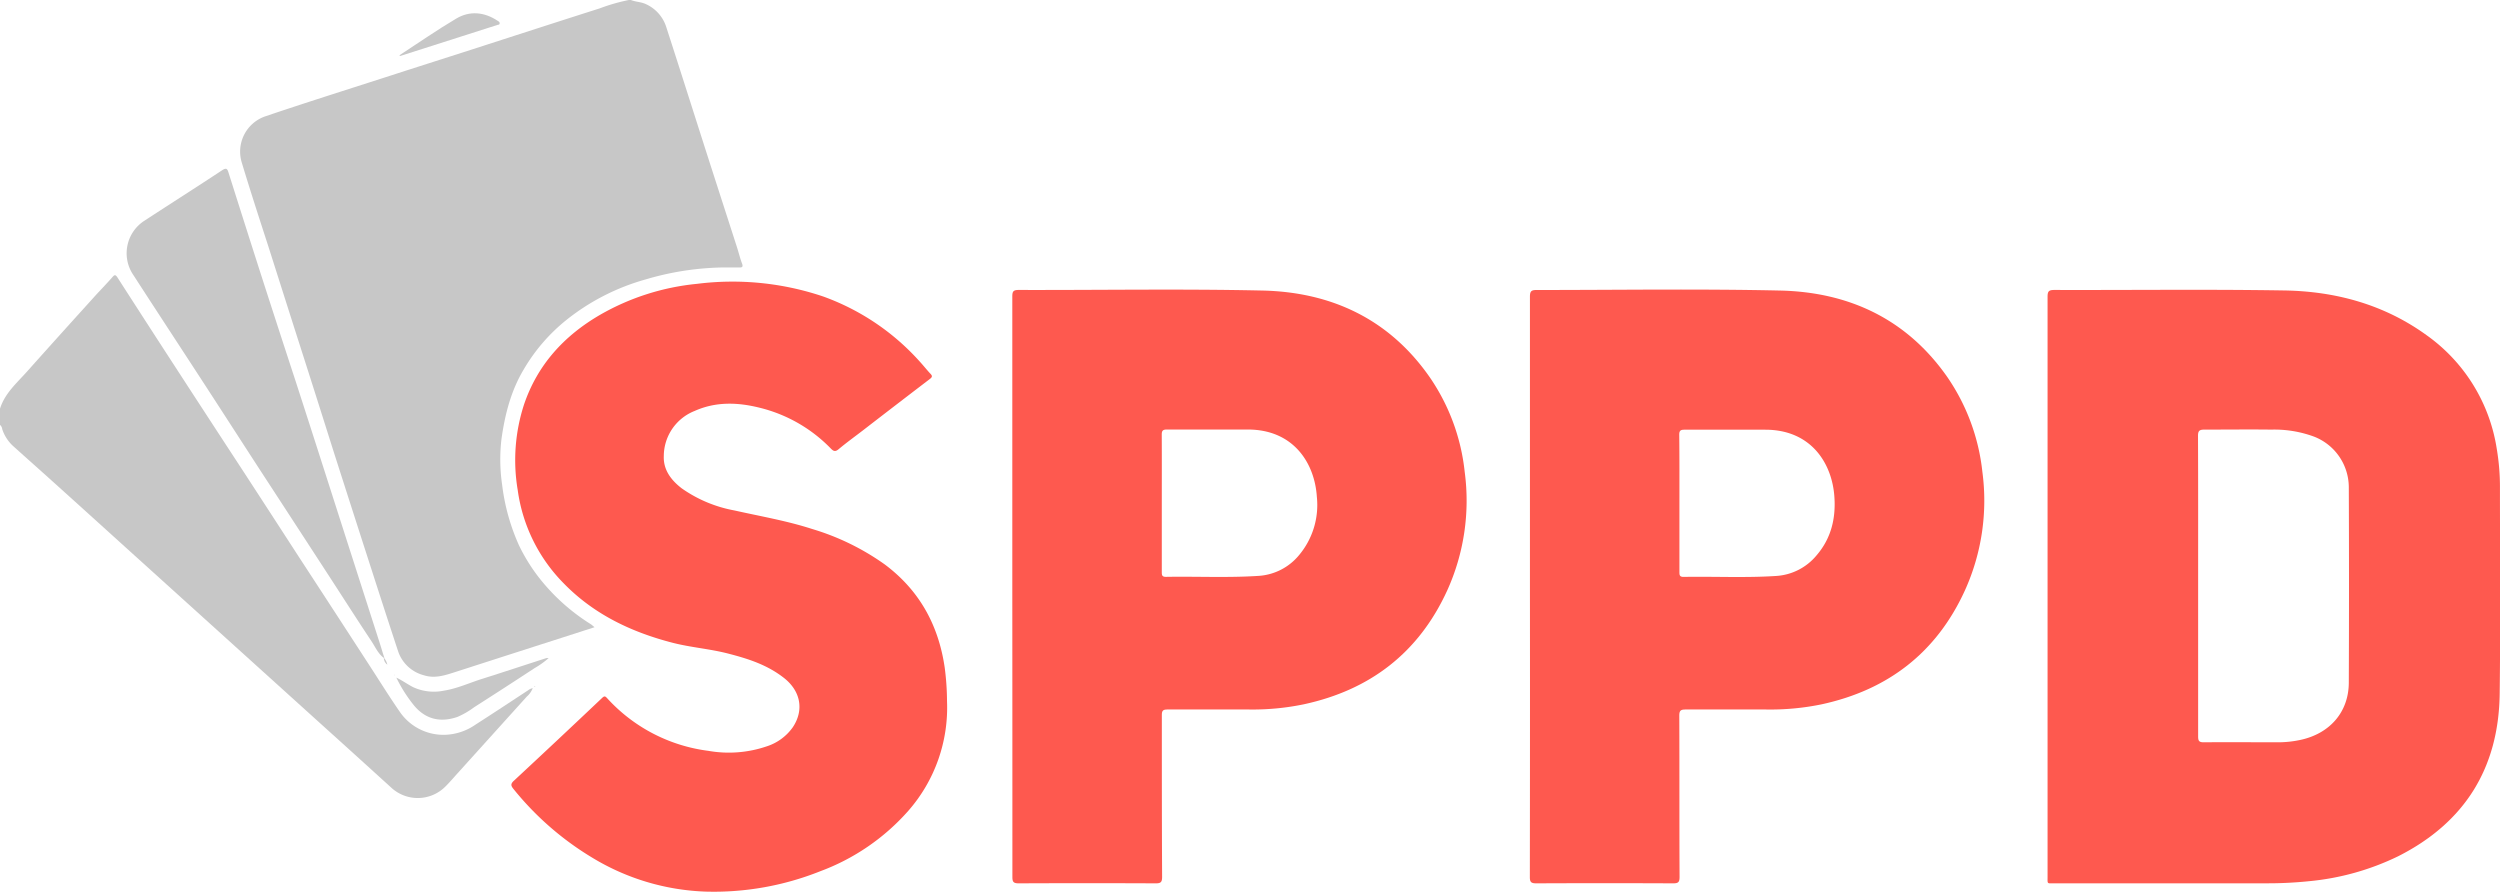 <svg id="SPPD_copy_Image" data-name="SPPD copy Image" xmlns="http://www.w3.org/2000/svg" viewBox="0 0 556.38 198.43"><defs><style>.cls-1{fill:#c7c7c7;}.cls-2{fill:#fe594f;}</style></defs><title>sppd</title><path class="cls-1" d="M222.44,159.1c1.1.44,2.29.41,3.39.94a8.36,8.36,0,0,1,4.51,5.15c3.27,10.09,6.47,20.21,9.71,30.31,2,6.21,4,12.4,6,18.6.39,1.21.68,2.45,1.13,3.64.3.8,0,.91-.68.89-1.34,0-2.68,0-4,0a63.8,63.8,0,0,0-16.75,2.65,49.7,49.7,0,0,0-17.62,9,40,40,0,0,0-9.54,11.05c-2.85,4.77-4.17,10-4.94,15.43a38.88,38.88,0,0,0,.14,10.22,46.22,46.22,0,0,0,3.75,13.48,39.63,39.63,0,0,0,5.5,8.48,44.65,44.65,0,0,0,10.52,9.1c.22.15.42.34.79.65l-7.11,2.29q-12,3.85-24,7.72c-2.22.71-4.44,1.45-6.83.69a8.23,8.23,0,0,1-5.74-5.26c-2.77-8.38-5.46-16.78-8.17-25.18q-3.12-9.7-6.23-19.41Q152,246,147.7,232.59q-3-9.42-6-18.85c-2-6.17-4-12.31-5.87-18.52A8.3,8.3,0,0,1,141.05,185c8.86-3,17.76-5.8,26.65-8.67,6.46-2.09,12.94-4.15,19.41-6.23,9.46-3.05,18.91-6.12,28.38-9.13A41.44,41.44,0,0,1,222,159.1Z" transform="translate(-82.04 -159.1)"/><path class="cls-1" d="M200.61,312.23a4.8,4.8,0,0,1-1.35,1.92L183.78,331.3c-.85.94-1.68,1.92-2.59,2.82a8.68,8.68,0,0,1-12.11.24q-7.62-6.93-15.26-13.82l-15.1-13.65-14.91-13.48-15.1-13.65q-7.45-6.75-14.92-13.48c-2.87-2.59-5.77-5.15-8.65-7.75a8.79,8.79,0,0,1-2.61-3.94,1.42,1.42,0,0,0-.49-.93v-3.6c1.08-3.45,3.77-5.75,6.06-8.32,4.91-5.51,9.87-11,14.81-16.46,1.39-1.55,2.84-3,4.22-4.59.43-.47.62-.45,1,.08q6.09,9.48,12.23,18.93,7.89,12.15,15.82,24.28,6.21,9.54,12.4,19.1,7.83,12,15.67,24.09c2.25,3.46,4.45,7,6.79,10.38a11.78,11.78,0,0,0,12,4.86,12.48,12.48,0,0,0,4.76-2c3.95-2.53,7.86-5.12,11.78-7.69a2.3,2.3,0,0,1,1.08-.48Z" transform="translate(-82.04 -159.1)"/><path class="cls-2" d="M537.73,289.67q0-32.26,0-64.54c0-1.22.3-1.5,1.51-1.5,17,.05,34.07-.17,51.1.11,11.49.18,22.33,3.12,31.8,10a38.11,38.11,0,0,1,15.55,25.19,51.12,51.12,0,0,1,.72,8.82c0,15.23.14,30.47-.06,45.71-.2,16.54-7.76,28.71-22.59,36.2a57.51,57.51,0,0,1-19.91,5.56,89.49,89.49,0,0,1-9.68.46H539.35c-1.83,0-1.61.26-1.62-1.56Zm33.51-.12q0,16.74,0,33.47c0,1,.25,1.28,1.25,1.28,5.48-.05,11,0,16.44,0a23.79,23.79,0,0,0,5.11-.54c6.54-1.42,10.7-6.21,10.73-12.71q.09-21.76,0-43.55A12.11,12.11,0,0,0,597,256.26a25.6,25.6,0,0,0-9.51-1.55c-5-.06-9.92,0-14.88,0-1.1,0-1.4.29-1.4,1.4C571.26,267.23,571.24,278.39,571.24,289.55Z" transform="translate(-82.04 -159.1)"/><path class="cls-2" d="M307.33,289.54q0-32.22,0-64.44c0-1.1.19-1.47,1.4-1.47,18.08.05,36.17-.27,54.24.13,15.4.34,28.29,6.38,37.3,19.35a45.63,45.63,0,0,1,7.74,21,48.4,48.4,0,0,1-3.89,26.4c-6.32,13.82-17.11,22.13-31.9,25.33A55.92,55.92,0,0,1,360,317c-6,0-12.08,0-18.12,0-1,0-1.27.25-1.27,1.25,0,12,0,24,.06,36,0,1.16-.28,1.45-1.44,1.44q-15.24-.07-30.48,0c-1.21,0-1.41-.37-1.4-1.48Q307.35,321.88,307.33,289.54ZM340.6,271q0,7.68,0,15.36c0,.67,0,1.13.93,1.12,6.84-.12,13.68.23,20.51-.21a12.71,12.71,0,0,0,9.13-4.65,17.37,17.37,0,0,0,3.94-12.93c-.46-7.41-5.1-15-15.39-15-6,0-12,0-18,0-.92,0-1.14.3-1.13,1.17C340.62,260.89,340.6,265.93,340.6,271Z" transform="translate(-82.04 -159.1)"/><path class="cls-2" d="M422.53,289.67q0-32.28,0-64.55c0-1.25.35-1.49,1.52-1.48,18,0,36.09-.28,54.12.12,15.4.34,28.29,6.37,37.31,19.34a45.85,45.85,0,0,1,7.74,21,48.42,48.42,0,0,1-3.89,26.41c-6.31,13.82-17.1,22.13-31.89,25.34A56.39,56.39,0,0,1,475.05,317c-6,0-11.92,0-17.88,0-1.07,0-1.4.23-1.4,1.36.05,12,0,23.92.06,35.88,0,1.14-.25,1.46-1.43,1.45q-15.24-.07-30.48,0c-1.19,0-1.42-.34-1.41-1.47Q422.56,321.95,422.53,289.67ZM455.8,271q0,7.68,0,15.36c0,.66,0,1.14.92,1.13,6.88-.12,13.76.24,20.63-.21a12.67,12.67,0,0,0,8.94-4.55c3.24-3.74,4.33-8.18,4-13-.47-7.42-5.11-15-15.39-15-6,0-12,0-18,0-.9,0-1.15.27-1.14,1.16C455.82,260.88,455.8,265.92,455.8,271Z" transform="translate(-82.04 -159.1)"/><path class="cls-2" d="M292.8,315.13a34.84,34.84,0,0,1-8.65,24.46A48.72,48.72,0,0,1,264.58,353a63.9,63.9,0,0,1-25.49,4.53,52,52,0,0,1-25.27-7.57,66.48,66.48,0,0,1-17.51-15.28c-.57-.7-.67-1.11.07-1.8q9.88-9.18,19.67-18.46c.55-.52.73-.35,1.17.13a36.7,36.7,0,0,0,22.46,11.65,26.13,26.13,0,0,0,13-1,11.34,11.34,0,0,0,5.8-4.25c2.54-3.81,1.77-8.06-2-11s-8-4.26-12.4-5.4c-4.06-1.05-8.25-1.35-12.31-2.39-9.2-2.37-17.54-6.33-24.26-13.22a36.55,36.55,0,0,1-10.25-20.77,40,40,0,0,1,1.39-19c3-8.89,8.94-15.36,16.93-20a53.65,53.65,0,0,1,21.58-6.9,63.17,63.17,0,0,1,28.1,2.82,52.93,52.93,0,0,1,21.43,14.43c.84.91,1.6,1.89,2.45,2.79.48.5.32.76-.14,1.12q-7.43,5.67-14.82,11.38c-1.83,1.41-3.72,2.77-5.49,4.25-.76.64-1.15.47-1.76-.15a33,33,0,0,0-16-9.11c-4.82-1.18-9.64-1.33-14.3.76a10.83,10.83,0,0,0-6.86,10c-.14,3.12,1.65,5.42,4,7.23a29.66,29.66,0,0,0,11.71,4.91c5.78,1.3,11.63,2.29,17.28,4.12a54.76,54.76,0,0,1,16.16,7.88c7.74,5.77,12,13.54,13.37,23A59,59,0,0,1,292.8,315.13Z" transform="translate(-82.04 -159.1)"/><path class="cls-1" d="M167.46,305.52c-1.28-.94-1.88-2.41-2.72-3.67-3.28-4.93-6.46-9.93-9.69-14.89q-7.63-11.74-15.29-23.49c-4.09-6.3-8.15-12.61-12.25-18.91-5.26-8.1-10.57-16.17-15.81-24.28a8.6,8.6,0,0,1,2.58-12.12c5.72-3.74,11.5-7.41,17.2-11.17,1.06-.7,1.19-.18,1.46.66q3.45,10.9,6.94,21.8c2.64,8.21,5.31,16.42,8,24.63q3.12,9.64,6.21,19.29t6.26,19.53q3.12,9.71,6.23,19.41c.34,1.05.64,2.12,1,3.19Z" transform="translate(-82.04 -159.1)"/><path class="cls-1" d="M170.25,309.91c1.33.62,2.47,1.47,3.74,2.12a11,11,0,0,0,6.87.77c2.9-.45,5.6-1.71,8.39-2.59,4.8-1.52,9.59-3.1,14.38-4.65a2.72,2.72,0,0,1,.51,0,18.6,18.6,0,0,1-3.09,2.21q-6.72,4.41-13.49,8.73a18.37,18.37,0,0,1-3.71,2.15c-3.71,1.28-7,.59-9.58-2.44A31.83,31.83,0,0,1,170.25,309.91Z" transform="translate(-82.04 -159.1)"/><path class="cls-1" d="M170.91,171.42c4.27-2.78,8.37-5.64,12.66-8.18,3-1.79,6.23-1.49,9.21.48.22.14.52.28.46.61s-.28.24-.47.31l-21.64,6.91S171.07,171.52,170.91,171.42Z" transform="translate(-82.04 -159.1)"/><path class="cls-1" d="M167.49,305.5a3.53,3.53,0,0,1,.75,1.52,1.88,1.88,0,0,1-.78-1.5Z" transform="translate(-82.04 -159.1)"/><path class="cls-1" d="M169.85,309.34l0,.1-.11-.14.08-.05A.31.31,0,0,1,169.85,309.34Z" transform="translate(-82.04 -159.1)"/><path class="cls-1" d="M200.84,312l.26-.18.07.1-.32.09Z" transform="translate(-82.04 -159.1)"/><path class="cls-1" d="M200.85,312l-.24.24h0l.24-.24Z" transform="translate(-82.04 -159.1)"/></svg>